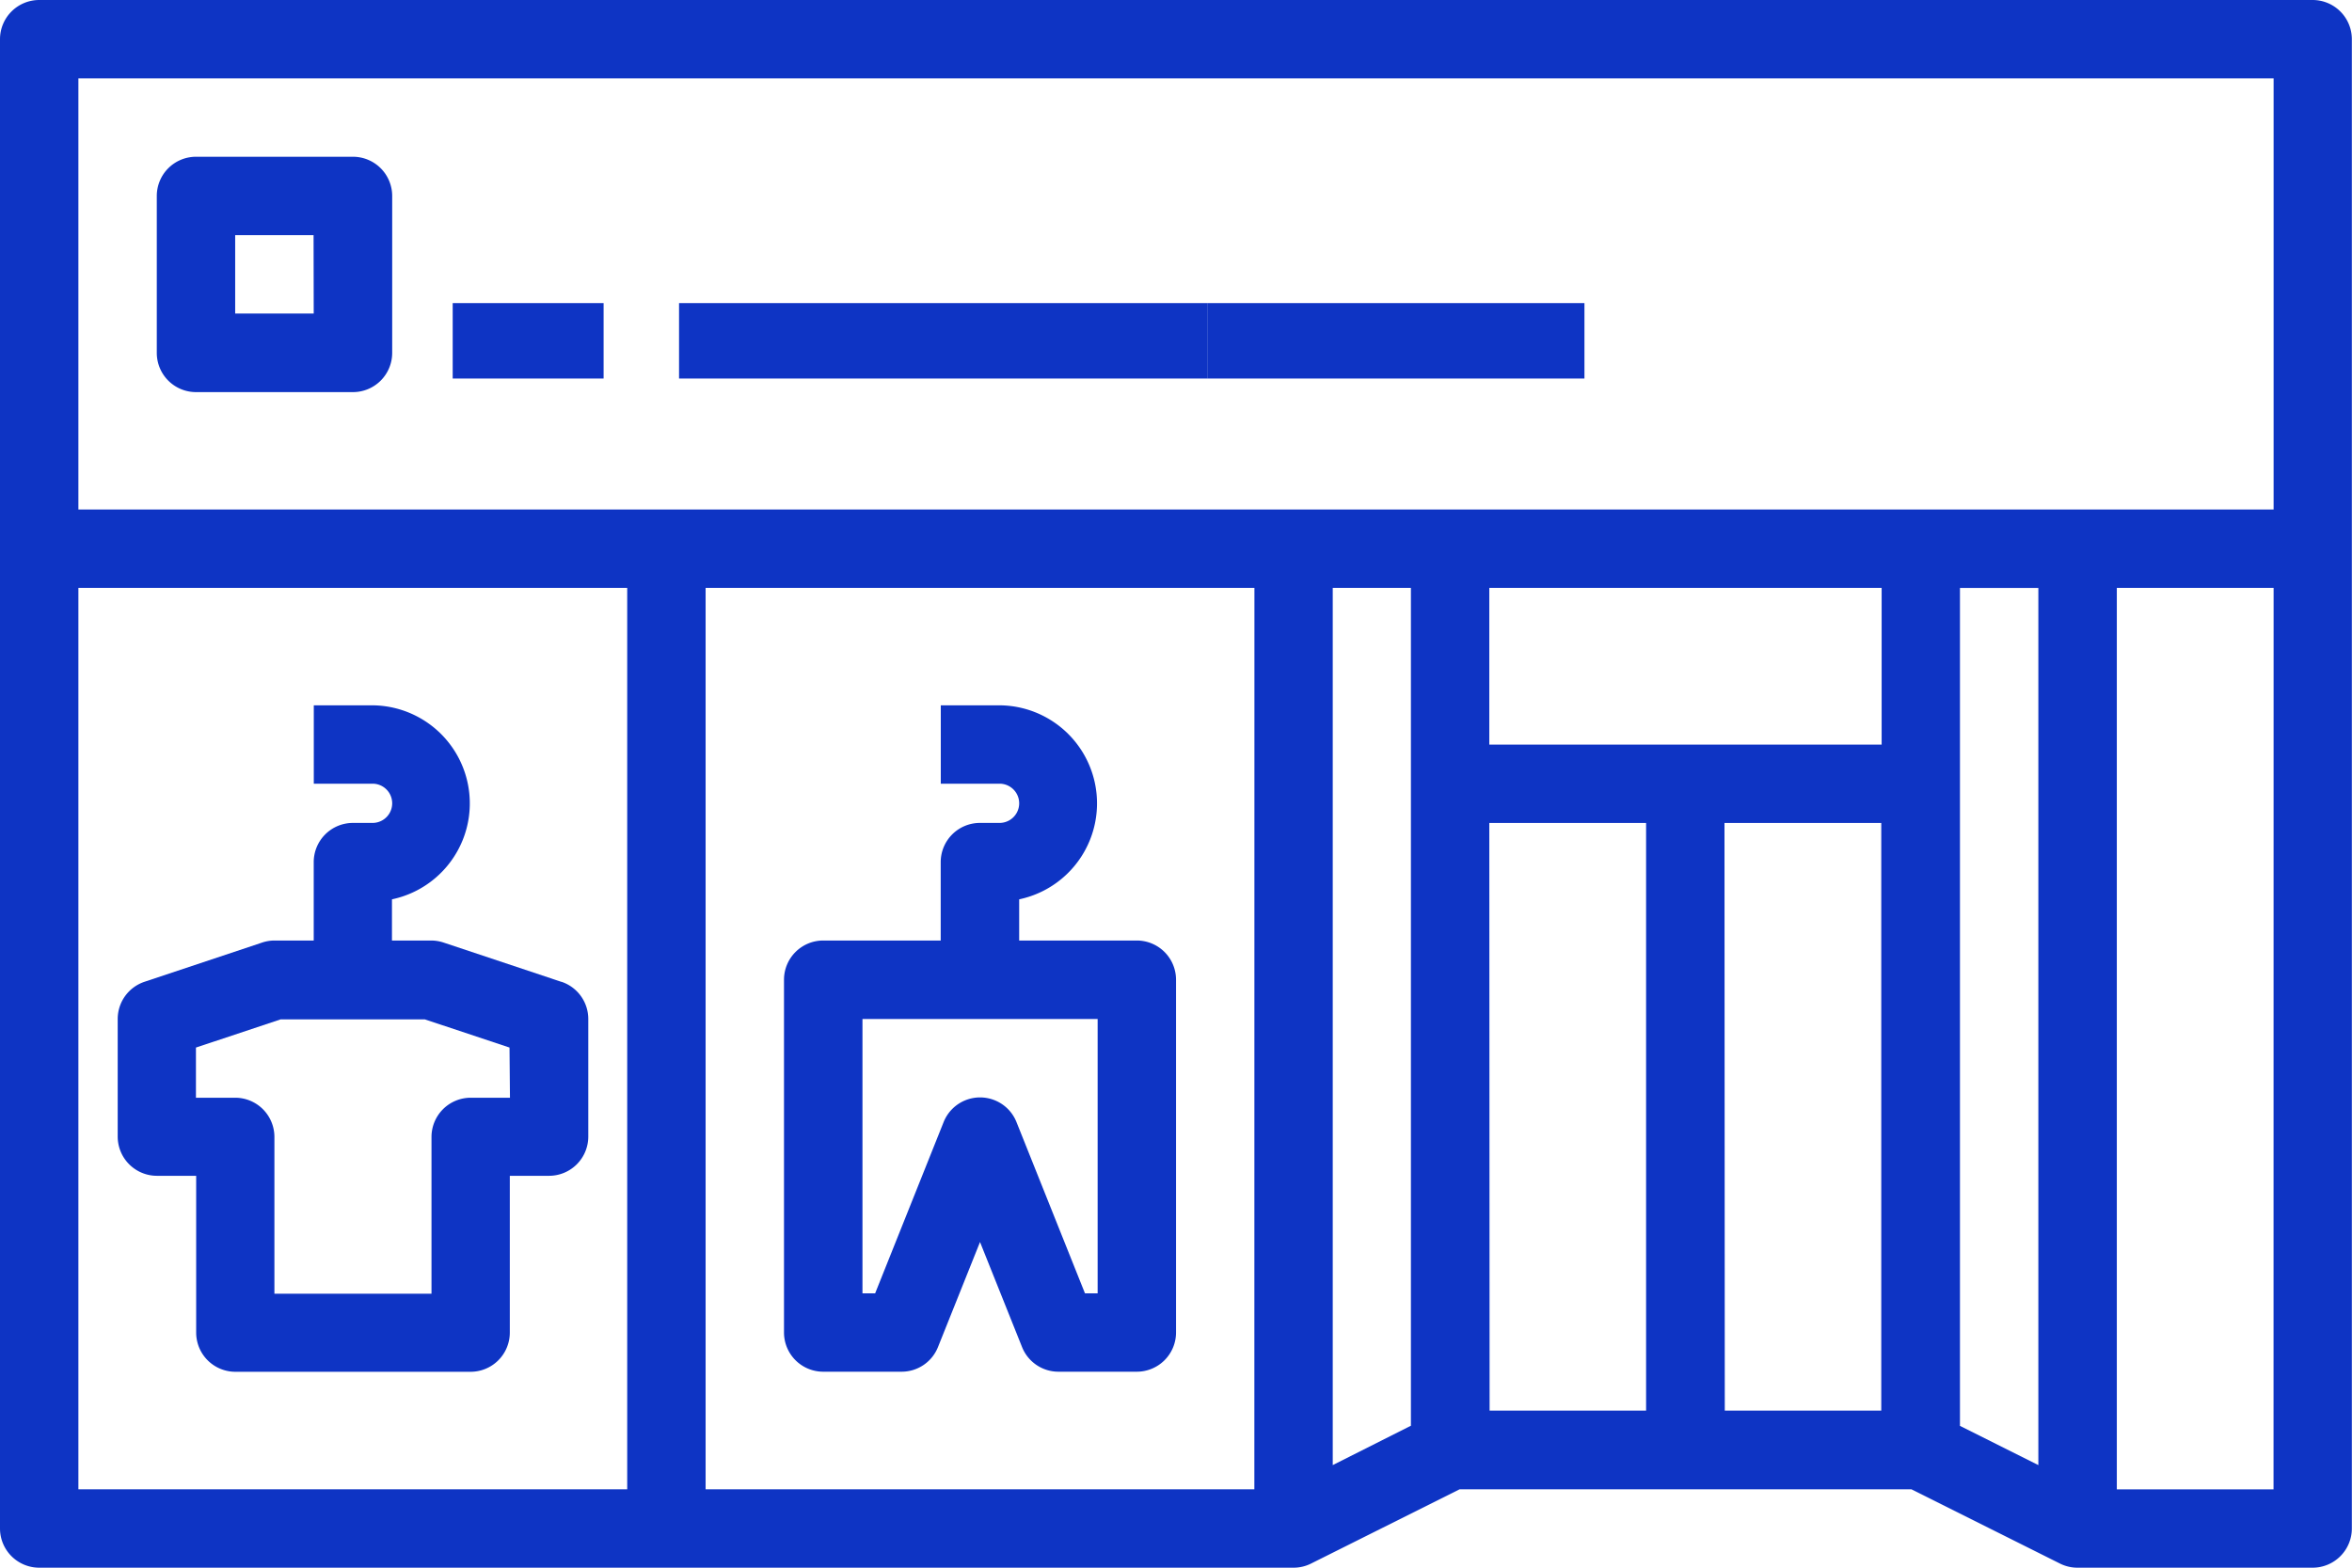 <svg xmlns="http://www.w3.org/2000/svg" width="31.173" height="20.782" viewBox="0 0 31.173 20.782">
  <g id="Group_5700" data-name="Group 5700" transform="translate(-367 -4985.982)">
    <g id="visual-merchandising" transform="translate(351 4913.982)">
      <path id="Path_8697" data-name="Path 8697" d="M46.653,72H16.52a.52.52,0,0,0-.52.52V92.262a.52.52,0,0,0,.52.52H33.145a.516.516,0,0,0,.232-.055h0l1.968-.984h5.989l1.968.984h0a.516.516,0,0,0,.232.055h3.117a.52.52,0,0,0,.52-.52V72.52a.52.52,0,0,0-.52-.52ZM17.039,73.039H46.134v5.715H17.039Zm18.7,9.871h2.078V90.7H35.743Zm3.117,0h2.078V90.7H38.86Zm-3.117-1.039V79.793h5.2v2.078Zm-18.7-2.078h7.274v11.95H17.039Zm15.586,11.95H25.352V79.793h7.274Zm1.039-.321V79.793H34.7V90.9Zm8.313-11.628h1.039V91.422l-1.039-.52Zm4.156,11.95H44.056V79.793h2.078Z" transform="translate(0)" fill="#0e34c4"/>
      <path id="Path_8698" data-name="Path 8698" d="M45.879,219.663l-1.559-.52a.521.521,0,0,0-.164-.027h-.52v-.546a1.3,1.3,0,0,0-.26-2.572H42.6v1.039h.779a.26.26,0,1,1,0,.52h-.26a.52.52,0,0,0-.52.52v1.039h-.52a.521.521,0,0,0-.164.027l-1.559.52a.52.52,0,0,0-.355.493v1.559a.52.52,0,0,0,.52.52h.52v2.078a.52.52,0,0,0,.52.52h3.117a.52.52,0,0,0,.52-.52v-2.078h.52a.52.52,0,0,0,.52-.52v-1.559a.52.52,0,0,0-.355-.493ZM45.2,221.2h-.52a.52.52,0,0,0-.52.52v2.078H42.078v-2.078a.52.52,0,0,0-.52-.52h-.52v-.665l1.123-.374h1.91l1.123.374Z" transform="translate(-22.441 -134.648)" fill="#0e34c4"/>
      <path id="Path_8699" data-name="Path 8699" d="M176.52,224.832h1.039a.519.519,0,0,0,.482-.327l.557-1.392.557,1.392a.519.519,0,0,0,.482.327h1.039a.52.52,0,0,0,.52-.52v-4.676a.52.52,0,0,0-.52-.52h-1.559v-.546a1.3,1.3,0,0,0-.26-2.572h-.779v1.039h.779a.26.26,0,1,1,0,.52h-.26a.52.52,0,0,0-.52.52v1.039H176.52a.52.52,0,0,0-.52.52v4.676a.52.52,0,0,0,.52.52Zm.52-4.676h3.117v3.637h-.168l-.908-2.271a.52.52,0,0,0-.965,0l-.908,2.271h-.168Z" transform="translate(-149.609 -134.648)" fill="#0e34c4"/>
      <rect id="Rectangle_2001" data-name="Rectangle 2001" width="2" height="1" transform="translate(22 76.018)" fill="#0e34c4"/>
      <rect id="Rectangle_2002" data-name="Rectangle 2002" width="7" height="1" transform="translate(25 76.018)" fill="#0e34c4"/>
      <rect id="Rectangle_2003" data-name="Rectangle 2003" width="5" height="1" transform="translate(32 76.018)" fill="#0e34c4"/>
      <path id="Path_8700" data-name="Path 8700" d="M50.6,104H48.52a.52.52,0,0,0-.52.52V106.6a.52.52,0,0,0,.52.52H50.6a.52.52,0,0,0,.52-.52V104.52a.52.52,0,0,0-.52-.52Zm-.52,2.078H49.039v-1.039h1.039Z" transform="translate(-29.922 -29.922)" fill="#0e34c4"/>
    </g>
  </g>
</svg>
